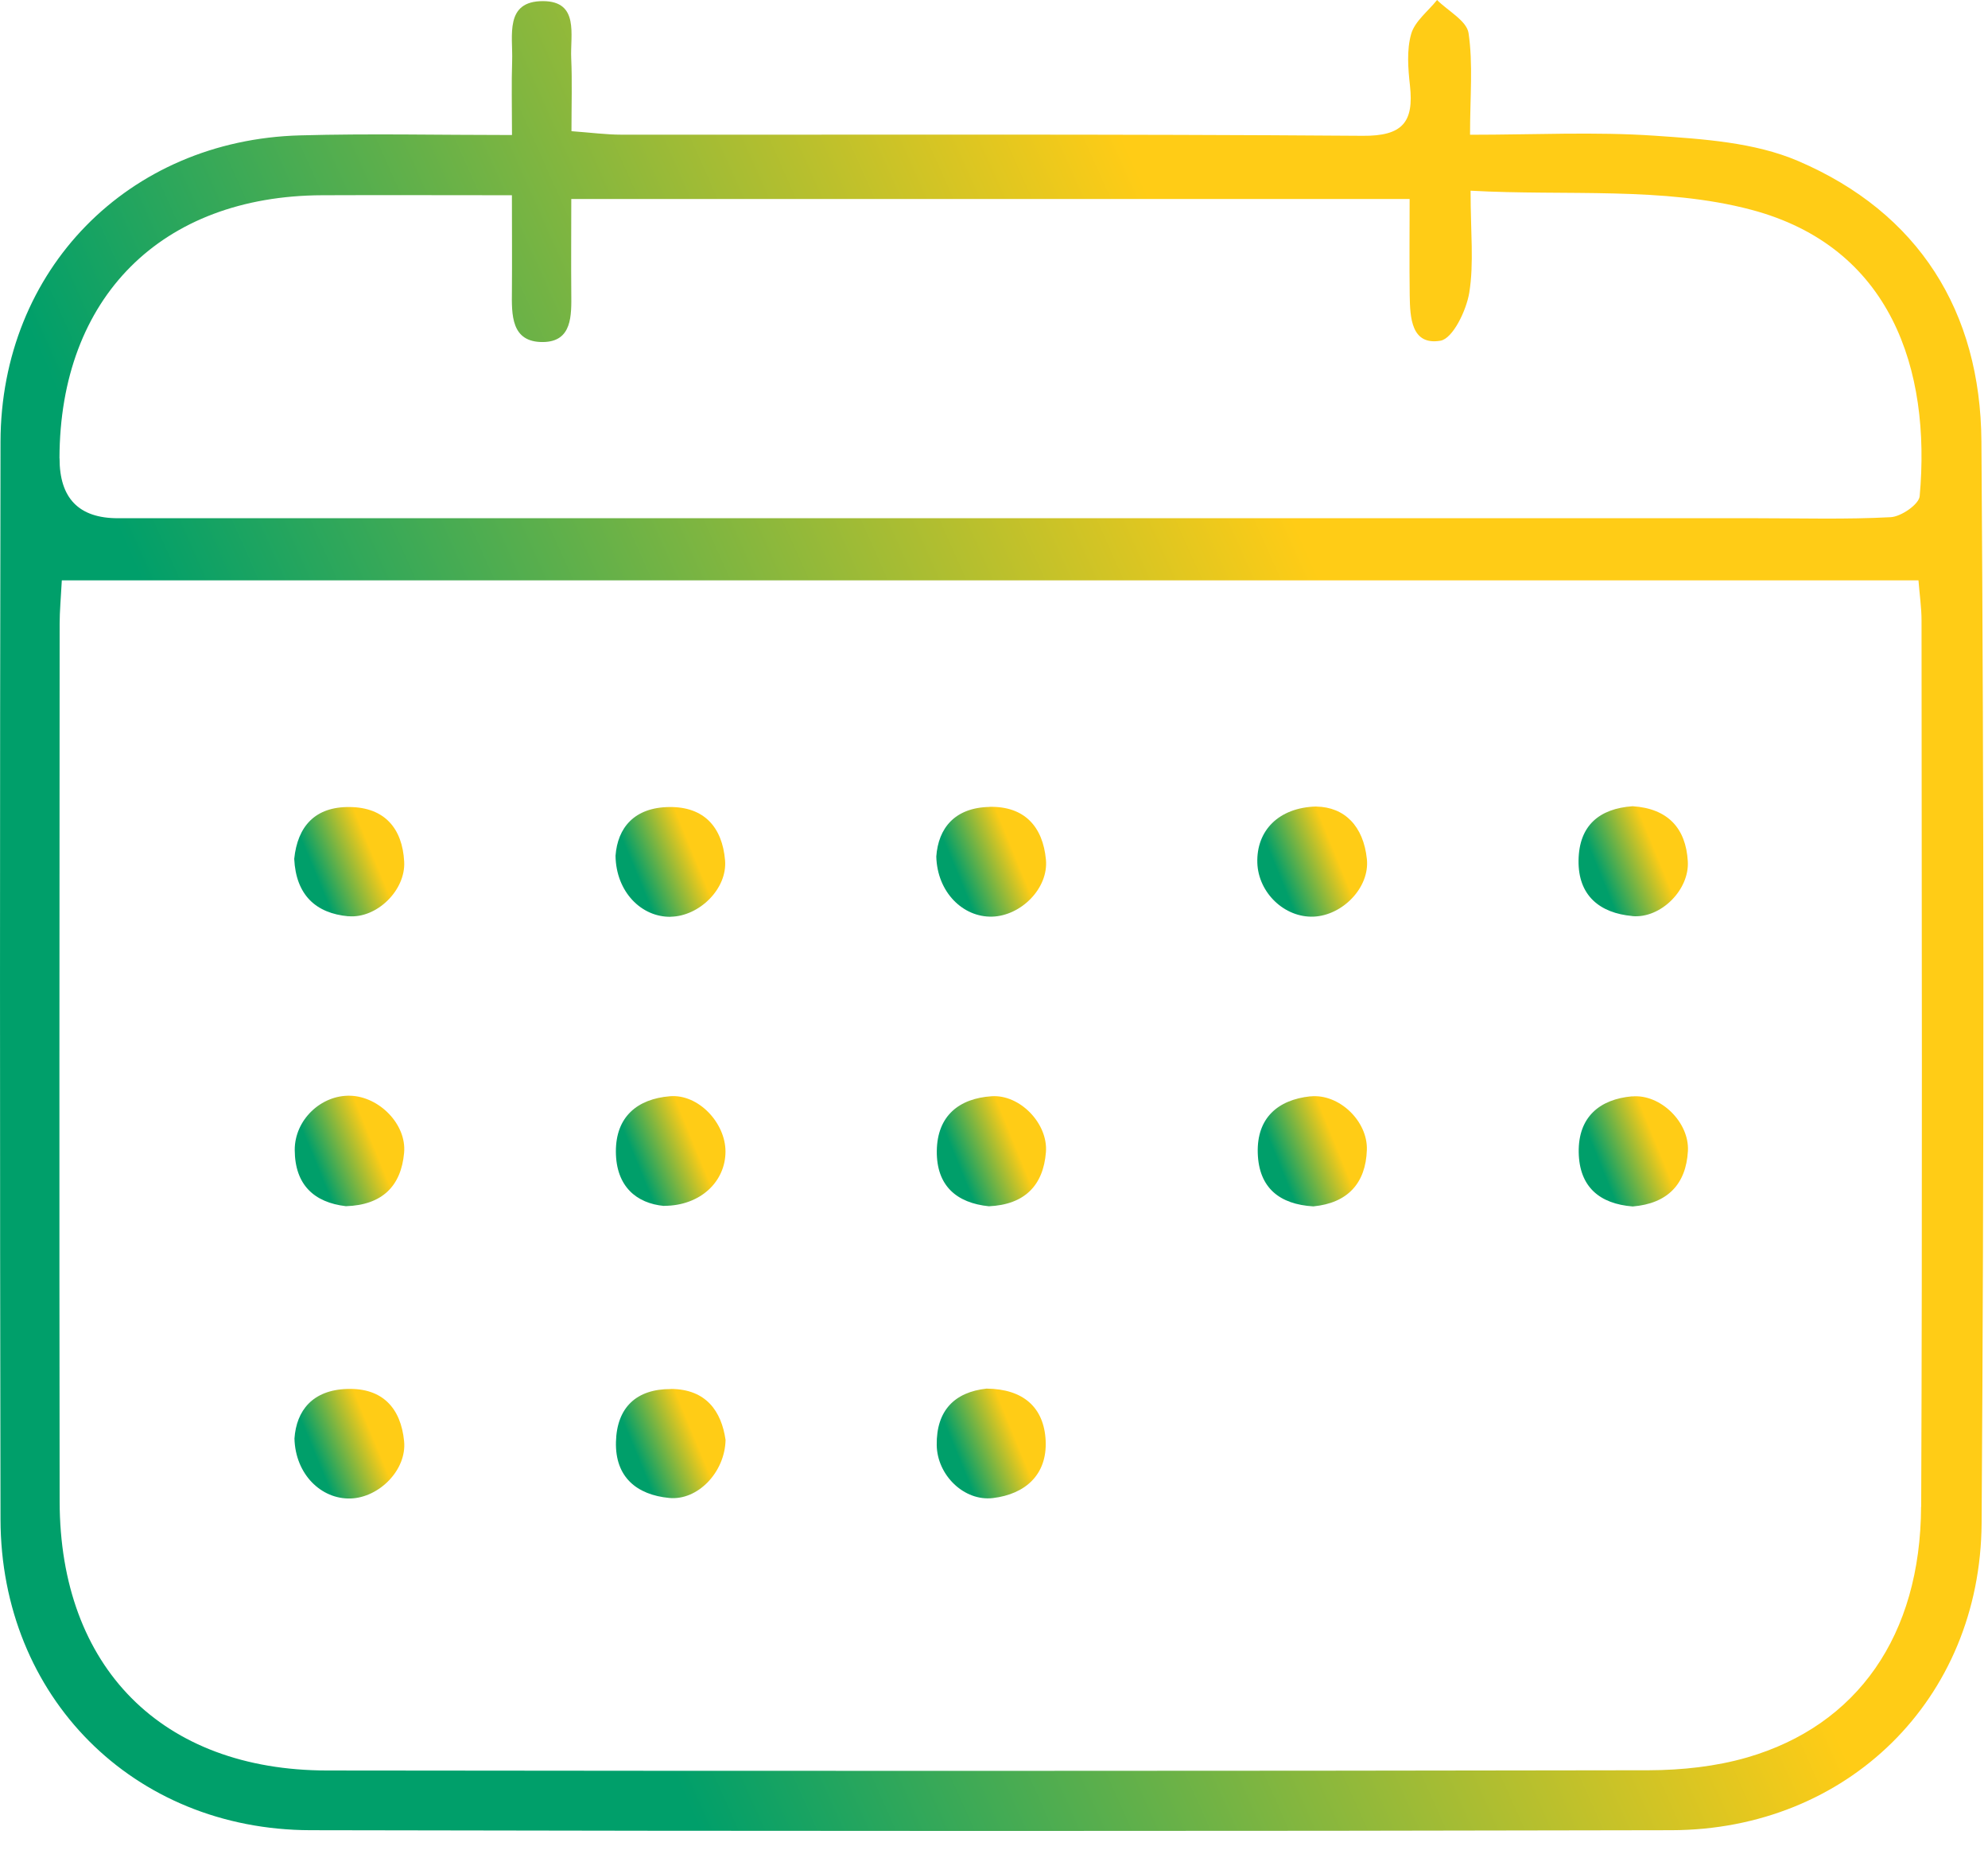 <svg width="74" height="69" viewBox="0 0 74 69" fill="none" xmlns="http://www.w3.org/2000/svg">
<path d="M73.755 16.428C73.723 11.592 71.422 7.915 66.933 5.992C65.312 5.297 63.4 5.174 61.601 5.051C59.371 4.898 57.122 5.015 54.72 5.015C54.72 3.579 54.834 2.384 54.665 1.234C54.597 0.773 53.9 0.409 53.492 0C53.158 0.419 52.665 0.789 52.529 1.263C52.357 1.861 52.413 2.553 52.484 3.189C52.633 4.547 52.208 5.067 50.724 5.054C41.529 4.986 32.33 5.018 23.135 5.012C22.562 5.012 21.988 4.934 21.272 4.882C21.272 3.872 21.301 3.017 21.262 2.163C21.223 1.302 21.57 0.045 20.212 0.042C18.773 0.039 19.094 1.332 19.064 2.254C19.035 3.099 19.058 3.946 19.058 5.025C16.309 5.025 13.739 4.966 11.172 5.038C4.771 5.21 0.032 10.046 0.019 16.444C-0.006 29.809 -0.006 43.175 0.019 56.543C0.032 63.139 4.952 68.099 11.561 68.112C28.448 68.148 45.337 68.151 62.224 68.112C68.754 68.096 73.72 63.247 73.762 56.686C73.853 43.265 73.85 29.848 73.755 16.428ZM2.214 17.055C2.227 11.072 6.006 7.288 11.995 7.266C14.251 7.256 16.507 7.266 19.055 7.266C19.055 8.584 19.064 9.702 19.055 10.822C19.045 11.715 19.019 12.738 20.209 12.729C21.307 12.719 21.272 11.735 21.265 10.903C21.255 9.779 21.265 8.659 21.265 7.405H52.471C52.471 8.581 52.458 9.786 52.474 10.994C52.487 11.819 52.532 12.862 53.618 12.68C54.078 12.602 54.581 11.559 54.691 10.893C54.869 9.796 54.74 8.649 54.74 7.097C58.315 7.295 61.909 6.938 65.183 7.805C70.394 9.185 71.882 13.755 71.457 18.464C71.432 18.77 70.764 19.228 70.378 19.247C68.716 19.335 67.046 19.286 65.377 19.286C45.045 19.286 24.714 19.286 4.385 19.286C2.935 19.286 2.213 18.542 2.217 17.055H2.214ZM71.509 56.072C71.49 60.859 69.14 64.211 65.04 65.403C63.873 65.741 62.606 65.877 61.387 65.881C44.984 65.91 28.58 65.91 12.177 65.89C6.029 65.884 2.23 62.051 2.22 55.88C2.204 44.993 2.214 34.106 2.22 23.219C2.22 22.742 2.266 22.268 2.301 21.599H71.412C71.454 22.141 71.526 22.615 71.526 23.089C71.532 34.084 71.558 45.078 71.513 56.072H71.509Z" fill="url(#paint0_linear_84_1934)"/>
<path d="M24.72 44.876C26.085 44.873 27.008 43.961 27.005 42.85C27.002 41.781 25.991 40.709 24.937 40.797C23.725 40.898 22.921 41.557 22.925 42.859C22.931 44.155 23.693 44.785 24.72 44.88V44.876Z" fill="url(#paint1_linear_84_1934)"/>
<path d="M36.913 40.797C35.701 40.878 34.888 41.524 34.871 42.83C34.855 44.129 35.607 44.769 36.81 44.892C38.145 44.831 38.835 44.113 38.933 42.879C39.017 41.817 37.967 40.725 36.91 40.797H36.913Z" fill="url(#paint2_linear_84_1934)"/>
<path d="M12.935 51.69C11.633 51.726 11.033 52.496 10.961 53.535C10.994 54.867 11.957 55.799 13.049 55.767C14.118 55.734 15.146 54.698 15.042 53.636C14.922 52.408 14.242 51.651 12.935 51.69Z" fill="url(#paint3_linear_84_1934)"/>
<path d="M12.968 34.097C14.021 34.191 15.104 33.132 15.045 32.067C14.98 30.836 14.319 30.047 13.02 30.034C11.726 30.017 11.075 30.755 10.952 31.963C11.017 33.304 11.752 33.989 12.968 34.1V34.097Z" fill="url(#paint4_linear_84_1934)"/>
<path d="M24.966 34.116C26.03 34.1 27.08 33.074 26.989 32.015C26.885 30.79 26.214 30.017 24.911 30.034C23.608 30.05 22.989 30.806 22.912 31.849C22.931 33.19 23.874 34.136 24.966 34.119V34.116Z" fill="url(#paint5_linear_84_1934)"/>
<path d="M36.836 30.03C35.533 30.056 34.927 30.826 34.852 31.875C34.885 33.203 35.844 34.142 36.93 34.113C38.002 34.084 39.033 33.061 38.933 31.992C38.819 30.764 38.135 30.001 36.836 30.027V30.03Z" fill="url(#paint6_linear_84_1934)"/>
<path d="M49 30.014C47.58 30.053 46.767 30.924 46.802 32.109C46.838 33.223 47.813 34.158 48.899 34.113C49.972 34.068 50.99 33.032 50.88 31.973C50.753 30.742 50.05 30.037 49 30.017V30.014Z" fill="url(#paint7_linear_84_1934)"/>
<path d="M60.758 34.093C61.812 34.191 62.888 33.122 62.826 32.057C62.755 30.823 62.084 30.089 60.772 30.004C59.533 30.092 58.778 30.719 58.759 32.018C58.739 33.334 59.553 33.98 60.755 34.09L60.758 34.093Z" fill="url(#paint8_linear_84_1934)"/>
<path d="M13.042 40.778C11.95 40.745 10.965 41.681 10.971 42.801C10.978 44.094 11.691 44.75 12.877 44.889C14.232 44.847 14.932 44.136 15.042 42.902C15.139 41.84 14.112 40.81 13.042 40.778Z" fill="url(#paint9_linear_84_1934)"/>
<path d="M48.776 40.8C47.564 40.93 46.779 41.606 46.818 42.911C46.857 44.211 47.632 44.821 48.886 44.896C50.163 44.773 50.837 44.035 50.879 42.798C50.918 41.719 49.836 40.69 48.776 40.803V40.8Z" fill="url(#paint10_linear_84_1934)"/>
<path d="M60.755 40.8C59.543 40.908 58.746 41.57 58.765 42.879C58.785 44.175 59.546 44.802 60.775 44.899C62.074 44.792 62.762 44.068 62.83 42.834C62.888 41.772 61.812 40.709 60.755 40.804V40.8Z" fill="url(#paint11_linear_84_1934)"/>
<path d="M24.973 51.694C23.696 51.69 22.96 52.373 22.928 53.662C22.895 54.974 23.703 55.63 24.908 55.747C25.965 55.851 26.983 54.799 27.008 53.587C26.853 52.522 26.286 51.697 24.973 51.69V51.694Z" fill="url(#paint12_linear_84_1934)"/>
<path d="M36.722 51.678C35.539 51.808 34.852 52.486 34.868 53.776C34.881 54.896 35.886 55.88 36.962 55.751C38.168 55.605 38.981 54.88 38.923 53.617C38.864 52.379 38.093 51.691 36.725 51.678H36.722Z" fill="url(#paint13_linear_84_1934)"/>
<defs>
<linearGradient id="paint0_linear_84_1934" x1="-1.5" y1="6.5" x2="35.102" y2="-9.856" gradientUnits="userSpaceOnUse">
<stop stop-color="#009F6A"/>
<stop offset="1" stop-color="#FFCC16"/>
</linearGradient>
<linearGradient id="paint1_linear_84_1934" x1="22.842" y1="41.182" x2="24.917" y2="40.328" gradientUnits="userSpaceOnUse">
<stop stop-color="#009F6A"/>
<stop offset="1" stop-color="#FFCC16"/>
</linearGradient>
<linearGradient id="paint2_linear_84_1934" x1="34.789" y1="41.184" x2="36.86" y2="40.337" gradientUnits="userSpaceOnUse">
<stop stop-color="#009F6A"/>
<stop offset="1" stop-color="#FFCC16"/>
</linearGradient>
<linearGradient id="paint3_linear_84_1934" x1="10.879" y1="52.078" x2="12.955" y2="51.22" gradientUnits="userSpaceOnUse">
<stop stop-color="#009F6A"/>
<stop offset="1" stop-color="#FFCC16"/>
</linearGradient>
<linearGradient id="paint4_linear_84_1934" x1="10.869" y1="30.421" x2="12.947" y2="29.559" gradientUnits="userSpaceOnUse">
<stop stop-color="#009F6A"/>
<stop offset="1" stop-color="#FFCC16"/>
</linearGradient>
<linearGradient id="paint5_linear_84_1934" x1="22.829" y1="30.423" x2="24.904" y2="29.568" gradientUnits="userSpaceOnUse">
<stop stop-color="#009F6A"/>
<stop offset="1" stop-color="#FFCC16"/>
</linearGradient>
<linearGradient id="paint6_linear_84_1934" x1="34.769" y1="30.416" x2="36.847" y2="29.559" gradientUnits="userSpaceOnUse">
<stop stop-color="#009F6A"/>
<stop offset="1" stop-color="#FFCC16"/>
</linearGradient>
<linearGradient id="paint7_linear_84_1934" x1="46.718" y1="30.405" x2="48.797" y2="29.551" gradientUnits="userSpaceOnUse">
<stop stop-color="#009F6A"/>
<stop offset="1" stop-color="#FFCC16"/>
</linearGradient>
<linearGradient id="paint8_linear_84_1934" x1="58.676" y1="30.395" x2="60.748" y2="29.545" gradientUnits="userSpaceOnUse">
<stop stop-color="#009F6A"/>
<stop offset="1" stop-color="#FFCC16"/>
</linearGradient>
<linearGradient id="paint9_linear_84_1934" x1="10.888" y1="41.169" x2="12.966" y2="40.32" gradientUnits="userSpaceOnUse">
<stop stop-color="#009F6A"/>
<stop offset="1" stop-color="#FFCC16"/>
</linearGradient>
<linearGradient id="paint10_linear_84_1934" x1="46.734" y1="41.186" x2="48.805" y2="40.34" gradientUnits="userSpaceOnUse">
<stop stop-color="#009F6A"/>
<stop offset="1" stop-color="#FFCC16"/>
</linearGradient>
<linearGradient id="paint11_linear_84_1934" x1="58.682" y1="41.189" x2="60.755" y2="40.342" gradientUnits="userSpaceOnUse">
<stop stop-color="#009F6A"/>
<stop offset="1" stop-color="#FFCC16"/>
</linearGradient>
<linearGradient id="paint12_linear_84_1934" x1="22.844" y1="52.078" x2="24.916" y2="51.22" gradientUnits="userSpaceOnUse">
<stop stop-color="#009F6A"/>
<stop offset="1" stop-color="#FFCC16"/>
</linearGradient>
<linearGradient id="paint13_linear_84_1934" x1="34.785" y1="52.067" x2="36.852" y2="51.221" gradientUnits="userSpaceOnUse">
<stop stop-color="#009F6A"/>
<stop offset="1" stop-color="#FFCC16"/>
</linearGradient>
</defs>
</svg>
